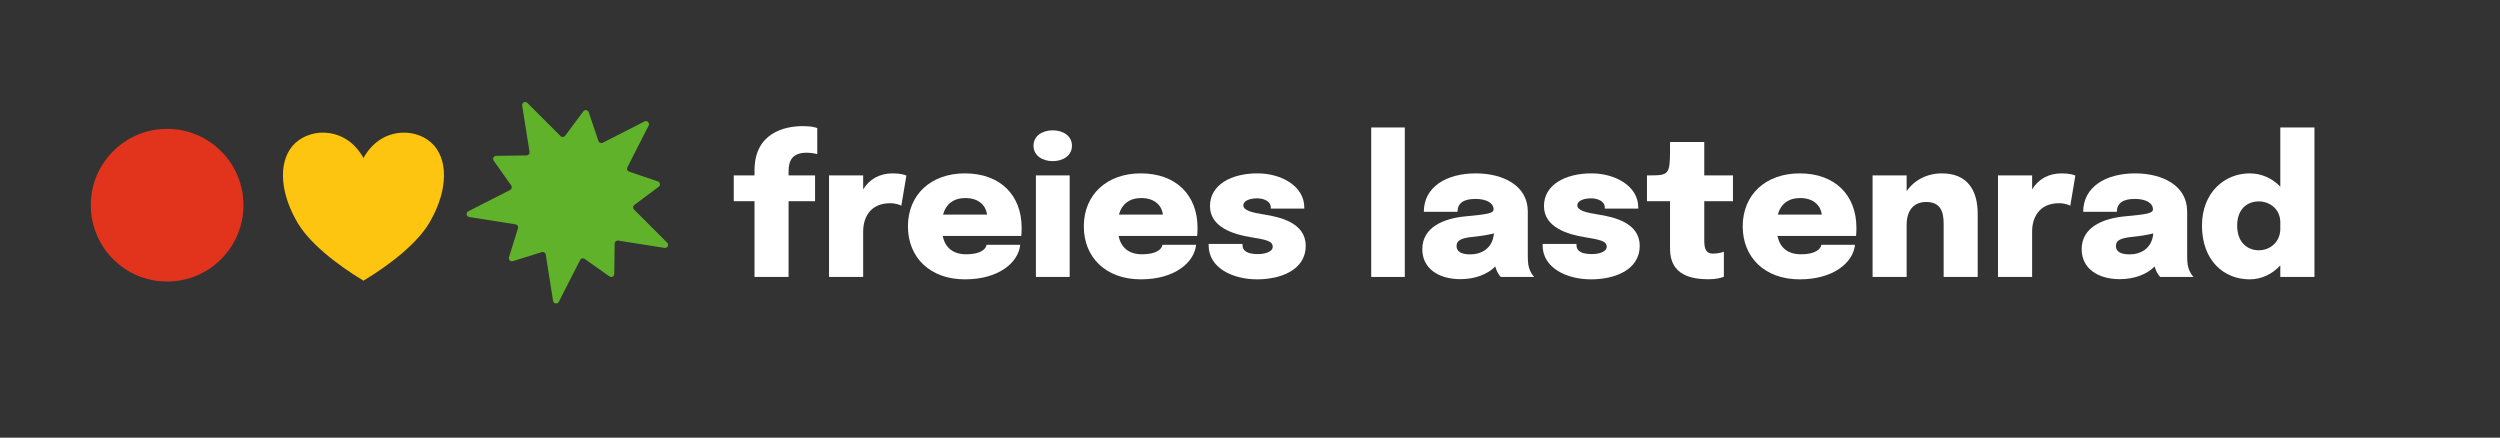 <?xml version="1.0" encoding="UTF-8" standalone="no"?><!DOCTYPE svg PUBLIC "-//W3C//DTD SVG 1.1//EN" "http://www.w3.org/Graphics/SVG/1.1/DTD/svg11.dtd"><svg width="100%" height="100%" viewBox="0 0 4398 770" version="1.1" xmlns="http://www.w3.org/2000/svg" xmlns:xlink="http://www.w3.org/1999/xlink" xml:space="preserve" xmlns:serif="http://www.serif.com/" style="fill-rule:evenodd;clip-rule:evenodd;stroke-linejoin:round;stroke-miterlimit:2;"><rect x="0" y="0" width="4398" height="770" fill="#333333" stroke="none"/><rect id="freieslastenrad---quer---negativ" serif:id="freieslastenrad - quer - negativ" x="0.435" y="0.096" width="4397.21" height="769.481" style="fill:none;"/><path d="M1327.35,487.221l59.899,-0l-0,-133.259l46.606,0l0,-45.429l-46.606,0l-0,-7.235c-0,-19.854 7.403,-32.641 31.968,-32.641c7.908,-0 15.816,1.682 18.508,2.524l0,-45.766c-2.692,-1.177 -9.422,-3.533 -25.406,-3.533c-33.147,-0 -84.969,12.451 -84.969,77.902l-0,8.749l-36.512,0l0,45.429l36.512,0l-0,133.259Z" style="fill:#fff;fill-rule:nonzero;"/><path d="M1458.42,487.221l60.067,-0l-0,-79.922c-0,-24.06 11.946,-49.803 47.448,-49.803c10.432,-0 17.667,3.197 19.686,4.374l8.917,-53c-2.019,-1.01 -9.59,-3.87 -24.06,-3.87c-23.724,0 -41.223,10.6 -51.991,28.099l-0,-24.566l-60.067,0l-0,178.688Z" style="fill:#fff;fill-rule:nonzero;"/><path d="M1794.77,430.687l-59.226,-0c-1.009,7.571 -10.6,16.657 -35.502,16.657c-23.724,0 -37.184,-11.609 -41.727,-32.305l138.306,0c0.336,-2.692 0.673,-8.076 0.673,-14.133c-0,-58.217 -38.194,-95.906 -99.776,-95.906c-59.73,0 -100.28,37.353 -100.28,93.214c0,54.851 39.036,93.213 100.28,93.213c59.563,0 94.055,-29.613 97.252,-60.74Zm-96.41,-82.277c25.07,-0 36.511,14.806 38.025,29.108l-77.397,0c5.216,-18.676 18.676,-29.108 39.372,-29.108Z" style="fill:#fff;fill-rule:nonzero;"/><path d="M1851.97,283.463c18.003,0 33.819,-9.59 33.819,-27.089c0,-17.498 -15.816,-27.089 -33.819,-27.089c-18.172,0 -33.819,9.591 -33.819,27.089c-0,17.331 15.647,27.089 33.819,27.089Zm-29.613,203.758l59.394,-0l0,-178.688l-59.394,0l-0,178.688Z" style="fill:#fff;fill-rule:nonzero;"/><path d="M2104.19,430.687l-59.226,-0c-1.01,7.571 -10.6,16.657 -35.502,16.657c-23.724,0 -37.185,-11.609 -41.727,-32.305l138.306,0c0.336,-2.692 0.673,-8.076 0.673,-14.133c-0,-58.217 -38.194,-95.906 -99.776,-95.906c-59.731,0 -100.28,37.353 -100.28,93.214c-0,54.851 39.035,93.213 100.28,93.213c59.563,0 94.055,-29.613 97.252,-60.74Zm-96.411,-82.277c25.07,-0 36.512,14.806 38.026,29.108l-77.397,0c5.216,-18.676 18.676,-29.108 39.371,-29.108Z" style="fill:#fff;fill-rule:nonzero;"/><path d="M2211.37,491.427c41.055,0 85.642,-15.984 85.642,-59.058c0,-40.549 -45.429,-50.644 -73.191,-55.019c-21.2,-3.365 -36.511,-7.067 -36.511,-15.984c-0,-9.759 14.638,-12.451 24.397,-12.451c11.273,-0 23.892,4.879 23.892,16.152l0,1.851l58.89,0l-0,-2.019c-0,-37.016 -39.54,-59.899 -82.446,-59.899c-45.26,0 -83.454,19.686 -83.454,57.543c-0,37.017 40.886,49.804 72.518,54.852c27.089,4.374 37.857,6.898 37.857,16.657c0,9.422 -14.638,12.956 -25.911,12.956c-16.826,-0 -27.257,-4.543 -27.257,-15.816l-0,-2.019l-59.563,-0l0,2.355c0,40.213 42.905,59.899 85.137,59.899Z" style="fill:#fff;fill-rule:nonzero;"/><rect x="2412.26" y="224.238" width="59.058" height="262.983" style="fill:#fff;fill-rule:nonzero;"/><path d="M2569.25,491.091c24.565,-0 47.448,-8.077 61.244,-22.378c0.337,1.514 0.842,2.86 1.347,4.374c2.355,6.73 6.561,12.283 8.412,14.134l58.721,-0c-2.187,-2.019 -6.562,-7.908 -9.085,-15.985c-2.188,-7.235 -2.188,-16.32 -2.188,-25.911l0,-73.359c0,-45.597 -43.41,-66.966 -91.531,-66.966c-51.318,0 -91.362,23.556 -91.362,67.639l59.226,-0c-0,-15.143 10.6,-22.715 31.632,-22.715c19.685,0 31.8,7.404 31.8,18.172l-0,0.336c-0,6.899 -11.273,8.581 -48.962,12.115c-39.204,3.701 -76.388,19.181 -76.388,57.88c-0,33.651 28.267,52.664 67.134,52.664Zm17.162,-43.579c-15.648,0 -24.061,-4.879 -24.061,-14.806c0,-10.264 9.254,-13.965 28.435,-15.984c12.283,-1.178 25.575,-3.197 37.353,-6.058c-2.356,26.753 -22.378,36.848 -41.727,36.848Z" style="fill:#fff;fill-rule:nonzero;"/><path d="M2798.91,491.427c41.054,0 85.642,-15.984 85.642,-59.058c0,-40.549 -45.429,-50.644 -73.191,-55.019c-21.2,-3.365 -36.511,-7.067 -36.511,-15.984c-0,-9.759 14.638,-12.451 24.397,-12.451c11.273,-0 23.892,4.879 23.892,16.152l-0,1.851l58.889,0l0,-2.019c0,-37.016 -39.54,-59.899 -82.445,-59.899c-45.261,0 -83.455,19.686 -83.455,57.543c0,37.017 40.886,49.804 72.519,54.852c27.089,4.374 37.857,6.898 37.857,16.657c-0,9.422 -14.638,12.956 -25.911,12.956c-16.826,-0 -27.258,-4.543 -27.258,-15.816l0,-2.019l-59.562,-0l-0,2.355c-0,40.213 42.905,59.899 85.137,59.899Z" style="fill:#fff;fill-rule:nonzero;"/><path d="M3006.04,491.259c12.283,-0 21.705,-2.356 26.585,-4.375l-0,-44.083c-3.365,1.346 -11.105,3.365 -18.845,3.365c-14.133,0 -15.648,-10.431 -15.648,-24.733l0,-67.471l50.477,0l0,-45.429l-50.477,0l0,-58.721l-60.235,0l0,16.489c0,40.213 -3.197,42.232 -34.324,42.232l-6.226,0l0,45.429l40.55,0l0,83.623c0,47.617 39.035,53.674 68.143,53.674Z" style="fill:#fff;fill-rule:nonzero;"/><path d="M3263.3,430.687l-59.226,-0c-1.01,7.571 -10.6,16.657 -35.502,16.657c-23.724,0 -37.184,-11.609 -41.727,-32.305l138.306,0c0.336,-2.692 0.673,-8.076 0.673,-14.133c-0,-58.217 -38.194,-95.906 -99.776,-95.906c-59.73,0 -100.28,37.353 -100.28,93.214c0,54.851 39.035,93.213 100.28,93.213c59.563,0 94.055,-29.613 97.252,-60.74Zm-96.41,-82.277c25.07,-0 36.511,14.806 38.025,29.108l-77.397,0c5.216,-18.676 18.676,-29.108 39.372,-29.108Z" style="fill:#fff;fill-rule:nonzero;"/><path d="M3294.26,487.221l59.899,-0l-0,-91.531c-0,-24.566 11.609,-40.382 34.492,-40.382c26.08,0 30.623,18.509 30.623,38.699l-0,93.214l59.899,-0l-0,-110.712c-0,-42.232 -18.34,-71.509 -63.096,-71.509c-25.912,0 -48.29,11.61 -61.918,31.296l-0,-27.763l-59.899,0l-0,178.688Z" style="fill:#fff;fill-rule:nonzero;"/><path d="M3514.84,487.221l60.067,-0l-0,-79.922c-0,-24.06 11.946,-49.803 47.448,-49.803c10.432,-0 17.667,3.197 19.686,4.374l8.917,-53c-2.019,-1.01 -9.59,-3.87 -24.06,-3.87c-23.724,0 -41.223,10.6 -51.991,28.099l-0,-24.566l-60.067,0l-0,178.688Z" style="fill:#fff;fill-rule:nonzero;"/><path d="M3729.2,491.091c24.565,-0 47.448,-8.077 61.245,-22.378c0.336,1.514 0.841,2.86 1.346,4.374c2.356,6.73 6.562,12.283 8.413,14.134l58.721,-0c-2.187,-2.019 -6.562,-7.908 -9.086,-15.985c-2.187,-7.235 -2.187,-16.32 -2.187,-25.911l-0,-73.359c-0,-45.597 -43.41,-66.966 -91.531,-66.966c-51.318,0 -91.363,23.556 -91.363,67.639l59.226,-0c0,-15.143 10.6,-22.715 31.632,-22.715c19.686,0 31.8,7.404 31.8,18.172l0,0.336c0,6.899 -11.273,8.581 -48.962,12.115c-39.203,3.701 -76.388,19.181 -76.388,57.88c0,33.651 28.267,52.664 67.134,52.664Zm17.162,-43.579c-15.648,0 -24.06,-4.879 -24.06,-14.806c-0,-10.264 9.254,-13.965 28.435,-15.984c12.282,-1.178 25.574,-3.197 37.352,-6.058c-2.355,26.753 -22.378,36.848 -41.727,36.848Z" style="fill:#fff;fill-rule:nonzero;"/><path d="M3957.52,491.427c21.2,0 40.044,-9.422 54.009,-24.565l0,20.359l60.068,-0l-0,-262.983l-60.068,-0l0,104.15c-13.965,-14.639 -32.978,-23.388 -54.009,-23.388c-43.242,0 -83.792,32.81 -83.792,91.868c0,62.086 39.036,94.559 83.792,94.559Zm16.32,-51.15c-19.854,0 -38.194,-13.292 -38.194,-43.409c0,-29.95 18.34,-42.569 38.194,-42.569c18.508,-0 37.689,13.124 37.689,36.848l0,11.273c0,23.892 -18.676,37.857 -37.689,37.857Z" style="fill:#fff;fill-rule:nonzero;"/><g><path d="M428.29,360.989c0,-74.158 -60.119,-134.277 -134.277,-134.277c-74.152,0 -134.271,60.119 -134.271,134.277c-0,74.158 60.119,134.277 134.271,134.277c74.158,0 134.277,-60.119 134.277,-134.277" style="fill:#e2341d;"/><path d="M639.416,277.995c29.82,-53.954 89.459,-53.954 119.279,-26.977c29.821,26.977 29.821,80.93 0,134.884c-20.874,40.465 -74.549,80.931 -119.279,107.907c-44.73,-26.976 -98.405,-67.442 -119.279,-107.907c-29.82,-53.954 -29.82,-107.907 -0,-134.884c29.82,-26.977 89.459,-26.977 119.279,26.977Z" style="fill:#fdc50f;"/><path d="M1141.12,220.869l-37.494,73.553c-1.489,2.924 -0.04,6.483 3.065,7.538l50.642,17.155c4.1,1.389 4.961,6.818 1.489,9.408l-42.876,32.006c-2.631,1.956 -2.905,5.796 -0.588,8.113l58.348,58.347c3.686,3.686 0.501,9.93 -4.641,9.115l-81.532,-12.881c-3.238,-0.514 -6.176,1.963 -6.223,5.242l-0.701,53.493c-0.054,4.327 -4.948,6.818 -8.487,4.321l-43.657,-30.87c-2.671,-1.897 -6.411,-0.975 -7.9,1.949l-37.494,73.559c-2.37,4.641 -9.295,3.539 -10.11,-1.609l-12.88,-81.505c-0.515,-3.239 -3.78,-5.275 -6.912,-4.3l-51.076,15.892c-4.14,1.289 -8.026,-2.597 -6.737,-6.737l15.892,-51.07c0.975,-3.131 -1.055,-6.403 -4.293,-6.911l-81.512,-12.887c-5.148,-0.808 -6.25,-7.74 -1.609,-10.103l73.565,-37.501c2.918,-1.489 3.84,-5.222 1.943,-7.9l-30.863,-43.657c-2.504,-3.539 -0.013,-8.433 4.32,-8.487l53.494,-0.701c3.272,-0.04 5.749,-2.985 5.241,-6.223l-12.887,-81.526c-0.815,-5.148 5.435,-8.326 9.115,-4.64l58.347,58.341c2.324,2.323 6.157,2.043 8.12,-0.581l31.999,-42.883c2.597,-3.472 8.019,-2.611 9.408,1.496l17.155,50.635c1.055,3.105 4.62,4.554 7.545,3.065l73.546,-37.487c4.647,-2.371 9.602,2.59 7.238,7.231" style="fill:#61b22b;"/></g></svg>